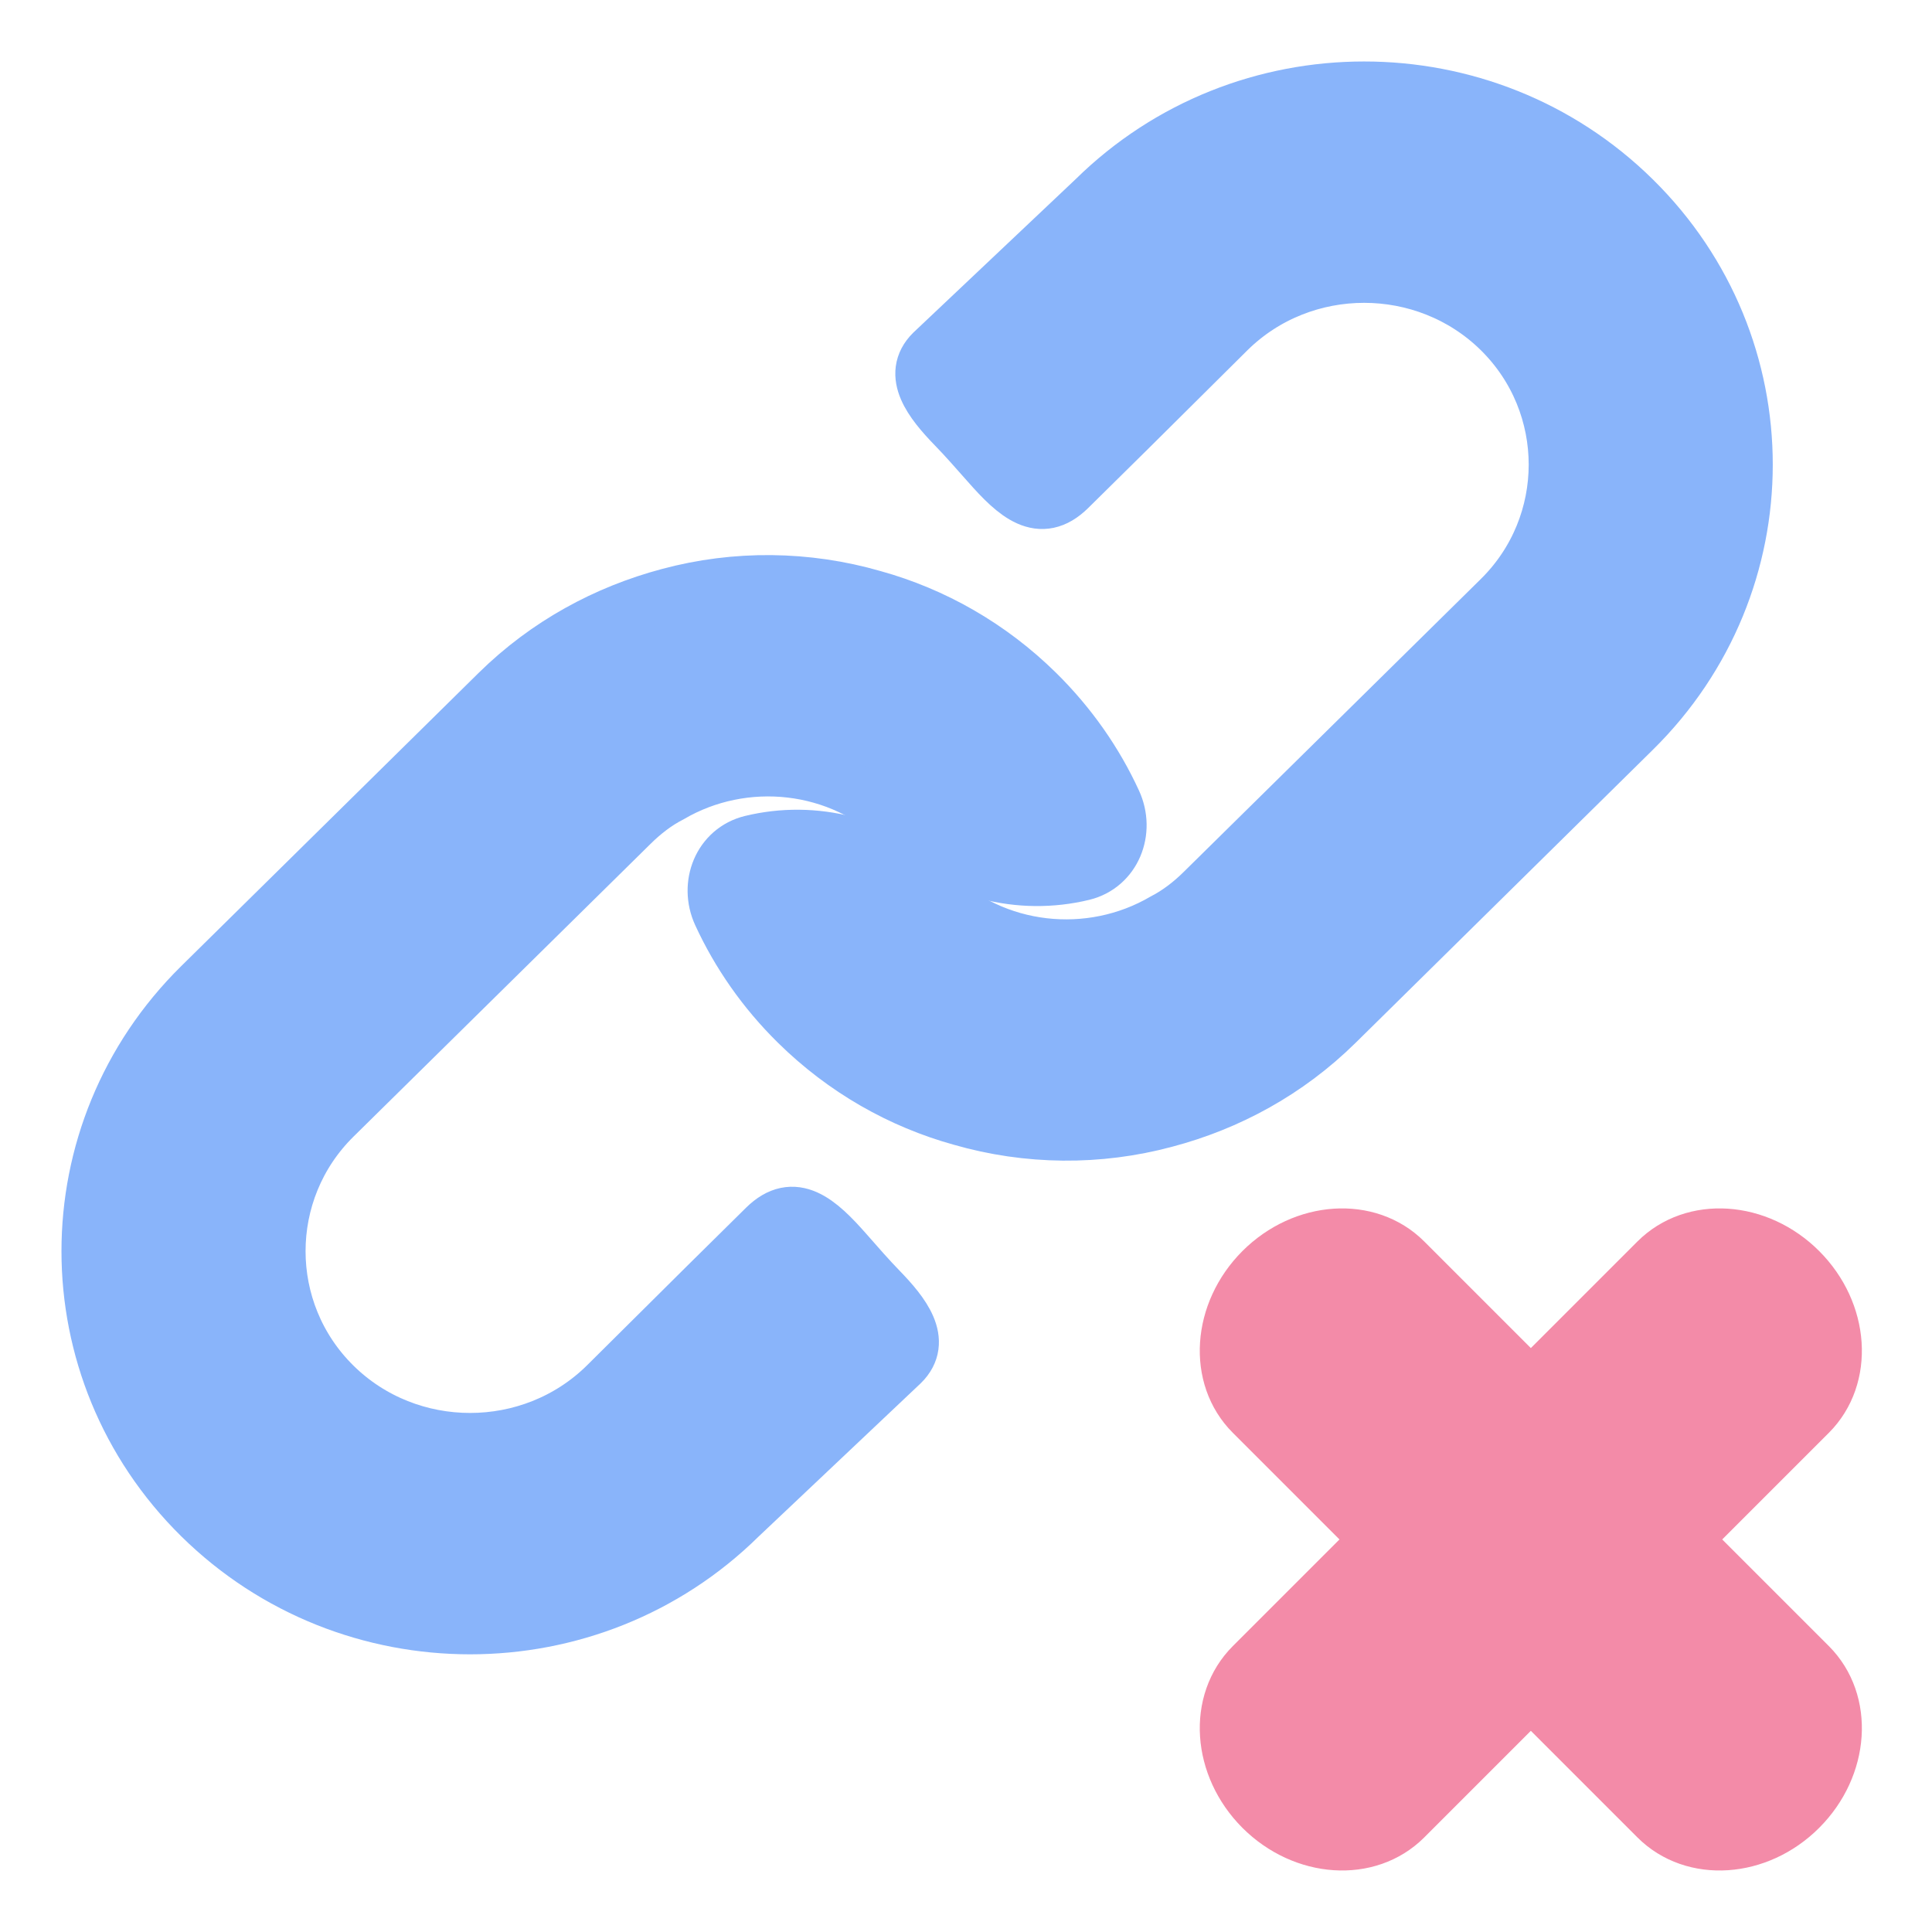 <svg width="22" height="22" viewBox="0 0 22 22" fill="none" xmlns="http://www.w3.org/2000/svg">
<g clip-path="url(#clip0_451_2520)">
<path fill-rule="evenodd" clip-rule="evenodd" d="M15.677 17.53L14.251 16.104C13.826 15.68 13.876 14.943 14.36 14.458C14.845 13.974 15.582 13.925 16.006 14.349L17.432 15.775L18.858 14.349C19.282 13.925 20.019 13.974 20.503 14.458C20.988 14.943 21.037 15.68 20.613 16.104L19.187 17.53L20.613 18.956C21.037 19.38 20.988 20.117 20.503 20.602C20.019 21.086 19.282 21.135 18.858 20.711L17.432 19.285L16.006 20.711C15.582 21.135 14.845 21.086 14.36 20.602C13.876 20.117 13.826 19.38 14.251 18.956L15.677 17.53Z" fill="url(#paint0_linear_451_2520)" stroke="url(#paint1_linear_451_2520)" stroke-width="0.6"/>
<path d="M10.277 15.535L8.43 17.281C6.73 18.957 3.976 18.957 2.275 17.281C0.575 15.605 0.575 12.89 2.275 11.214L5.661 7.876C6.223 7.323 6.9 6.959 7.615 6.769C8.377 6.564 9.185 6.572 9.947 6.792C10.632 6.982 11.278 7.346 11.816 7.876C12.194 8.249 12.489 8.674 12.697 9.127C12.853 9.465 12.694 9.867 12.333 9.955C11.62 10.128 10.835 9.942 10.277 9.393C9.562 8.688 8.469 8.582 7.639 9.067C7.477 9.15 7.331 9.264 7.2 9.393L3.814 12.73C2.968 13.565 2.968 14.93 3.814 15.764C4.66 16.598 6.045 16.598 6.892 15.764C7.832 14.829 8.387 14.28 8.706 13.966C9.042 13.635 9.329 13.896 9.641 14.25C9.784 14.413 9.901 14.547 10.028 14.678C10.291 14.949 10.546 15.27 10.277 15.535Z" fill="url(#paint2_linear_451_2520)" stroke="url(#paint3_linear_451_2520)" stroke-width="0.6"/>
<path d="M10.609 4.003L12.456 2.257C14.157 0.581 16.911 0.581 18.611 2.257C20.312 3.933 20.312 6.648 18.611 8.324L15.226 11.661C14.664 12.215 13.987 12.579 13.271 12.768C12.51 12.973 11.702 12.966 10.94 12.746C10.255 12.556 9.609 12.192 9.07 11.661C8.692 11.289 8.398 10.864 8.189 10.41C8.034 10.072 8.193 9.671 8.554 9.583C9.267 9.41 10.052 9.596 10.609 10.145C11.325 10.85 12.417 10.956 13.248 10.471C13.41 10.387 13.556 10.274 13.687 10.145L17.073 6.807C17.919 5.973 17.919 4.608 17.073 3.774C16.226 2.94 14.841 2.94 13.995 3.774C13.055 4.709 12.5 5.258 12.181 5.571C11.845 5.903 11.558 5.642 11.246 5.287C11.102 5.125 10.986 4.991 10.858 4.86C10.596 4.589 10.341 4.268 10.609 4.003Z" fill="url(#paint4_linear_451_2520)" stroke="url(#paint5_linear_451_2520)" stroke-width="0.6"/>
</g>
<defs>
<linearGradient id="paint0_linear_451_2520" x1="17.259" y1="11.771" x2="17.547" y2="23.289" gradientUnits="userSpaceOnUse">
<stop stop-color="#f38ba8"/>
<stop offset="0.408" stop-color="#f38ba8"/>
<stop offset="0.59" stop-color="#f38ba8"/>
<stop offset="1" stop-color="#f38ba8"/>
</linearGradient>
<linearGradient id="paint1_linear_451_2520" x1="17.259" y1="11.771" x2="17.547" y2="23.289" gradientUnits="userSpaceOnUse">
<stop stop-color="#f38ba8"/>
<stop offset="0.408" stop-color="#f38ba8"/>
<stop offset="0.59" stop-color="#f38ba8"/>
<stop offset="1" stop-color="#f38ba8"/>
</linearGradient>
<linearGradient id="paint2_linear_451_2520" x1="6.958" y1="18.538" x2="6.958" y2="6.621" gradientUnits="userSpaceOnUse">
<stop stop-color="#89b4fa"/>
<stop offset="1" stop-color="#89b4fa"/>
</linearGradient>
<linearGradient id="paint3_linear_451_2520" x1="6.958" y1="18.538" x2="6.958" y2="6.621" gradientUnits="userSpaceOnUse">
<stop stop-color="#89b4fa"/>
<stop offset="1" stop-color="#89b4fa"/>
</linearGradient>
<linearGradient id="paint4_linear_451_2520" x1="13.928" y1="1" x2="13.928" y2="12.917" gradientUnits="userSpaceOnUse">
<stop stop-color="#89b4fa"/>
<stop offset="1" stop-color="#89b4fa"/>
</linearGradient>
<linearGradient id="paint5_linear_451_2520" x1="13.928" y1="1" x2="13.928" y2="12.917" gradientUnits="userSpaceOnUse">
<stop stop-color="#89b4fa"/>
<stop offset="1" stop-color="#89b4fa"/>
</linearGradient>
<clipPath id="clip0_451_2520">
<rect width="22" height="22" fill="white"/>
</clipPath>
</defs>
</svg>

